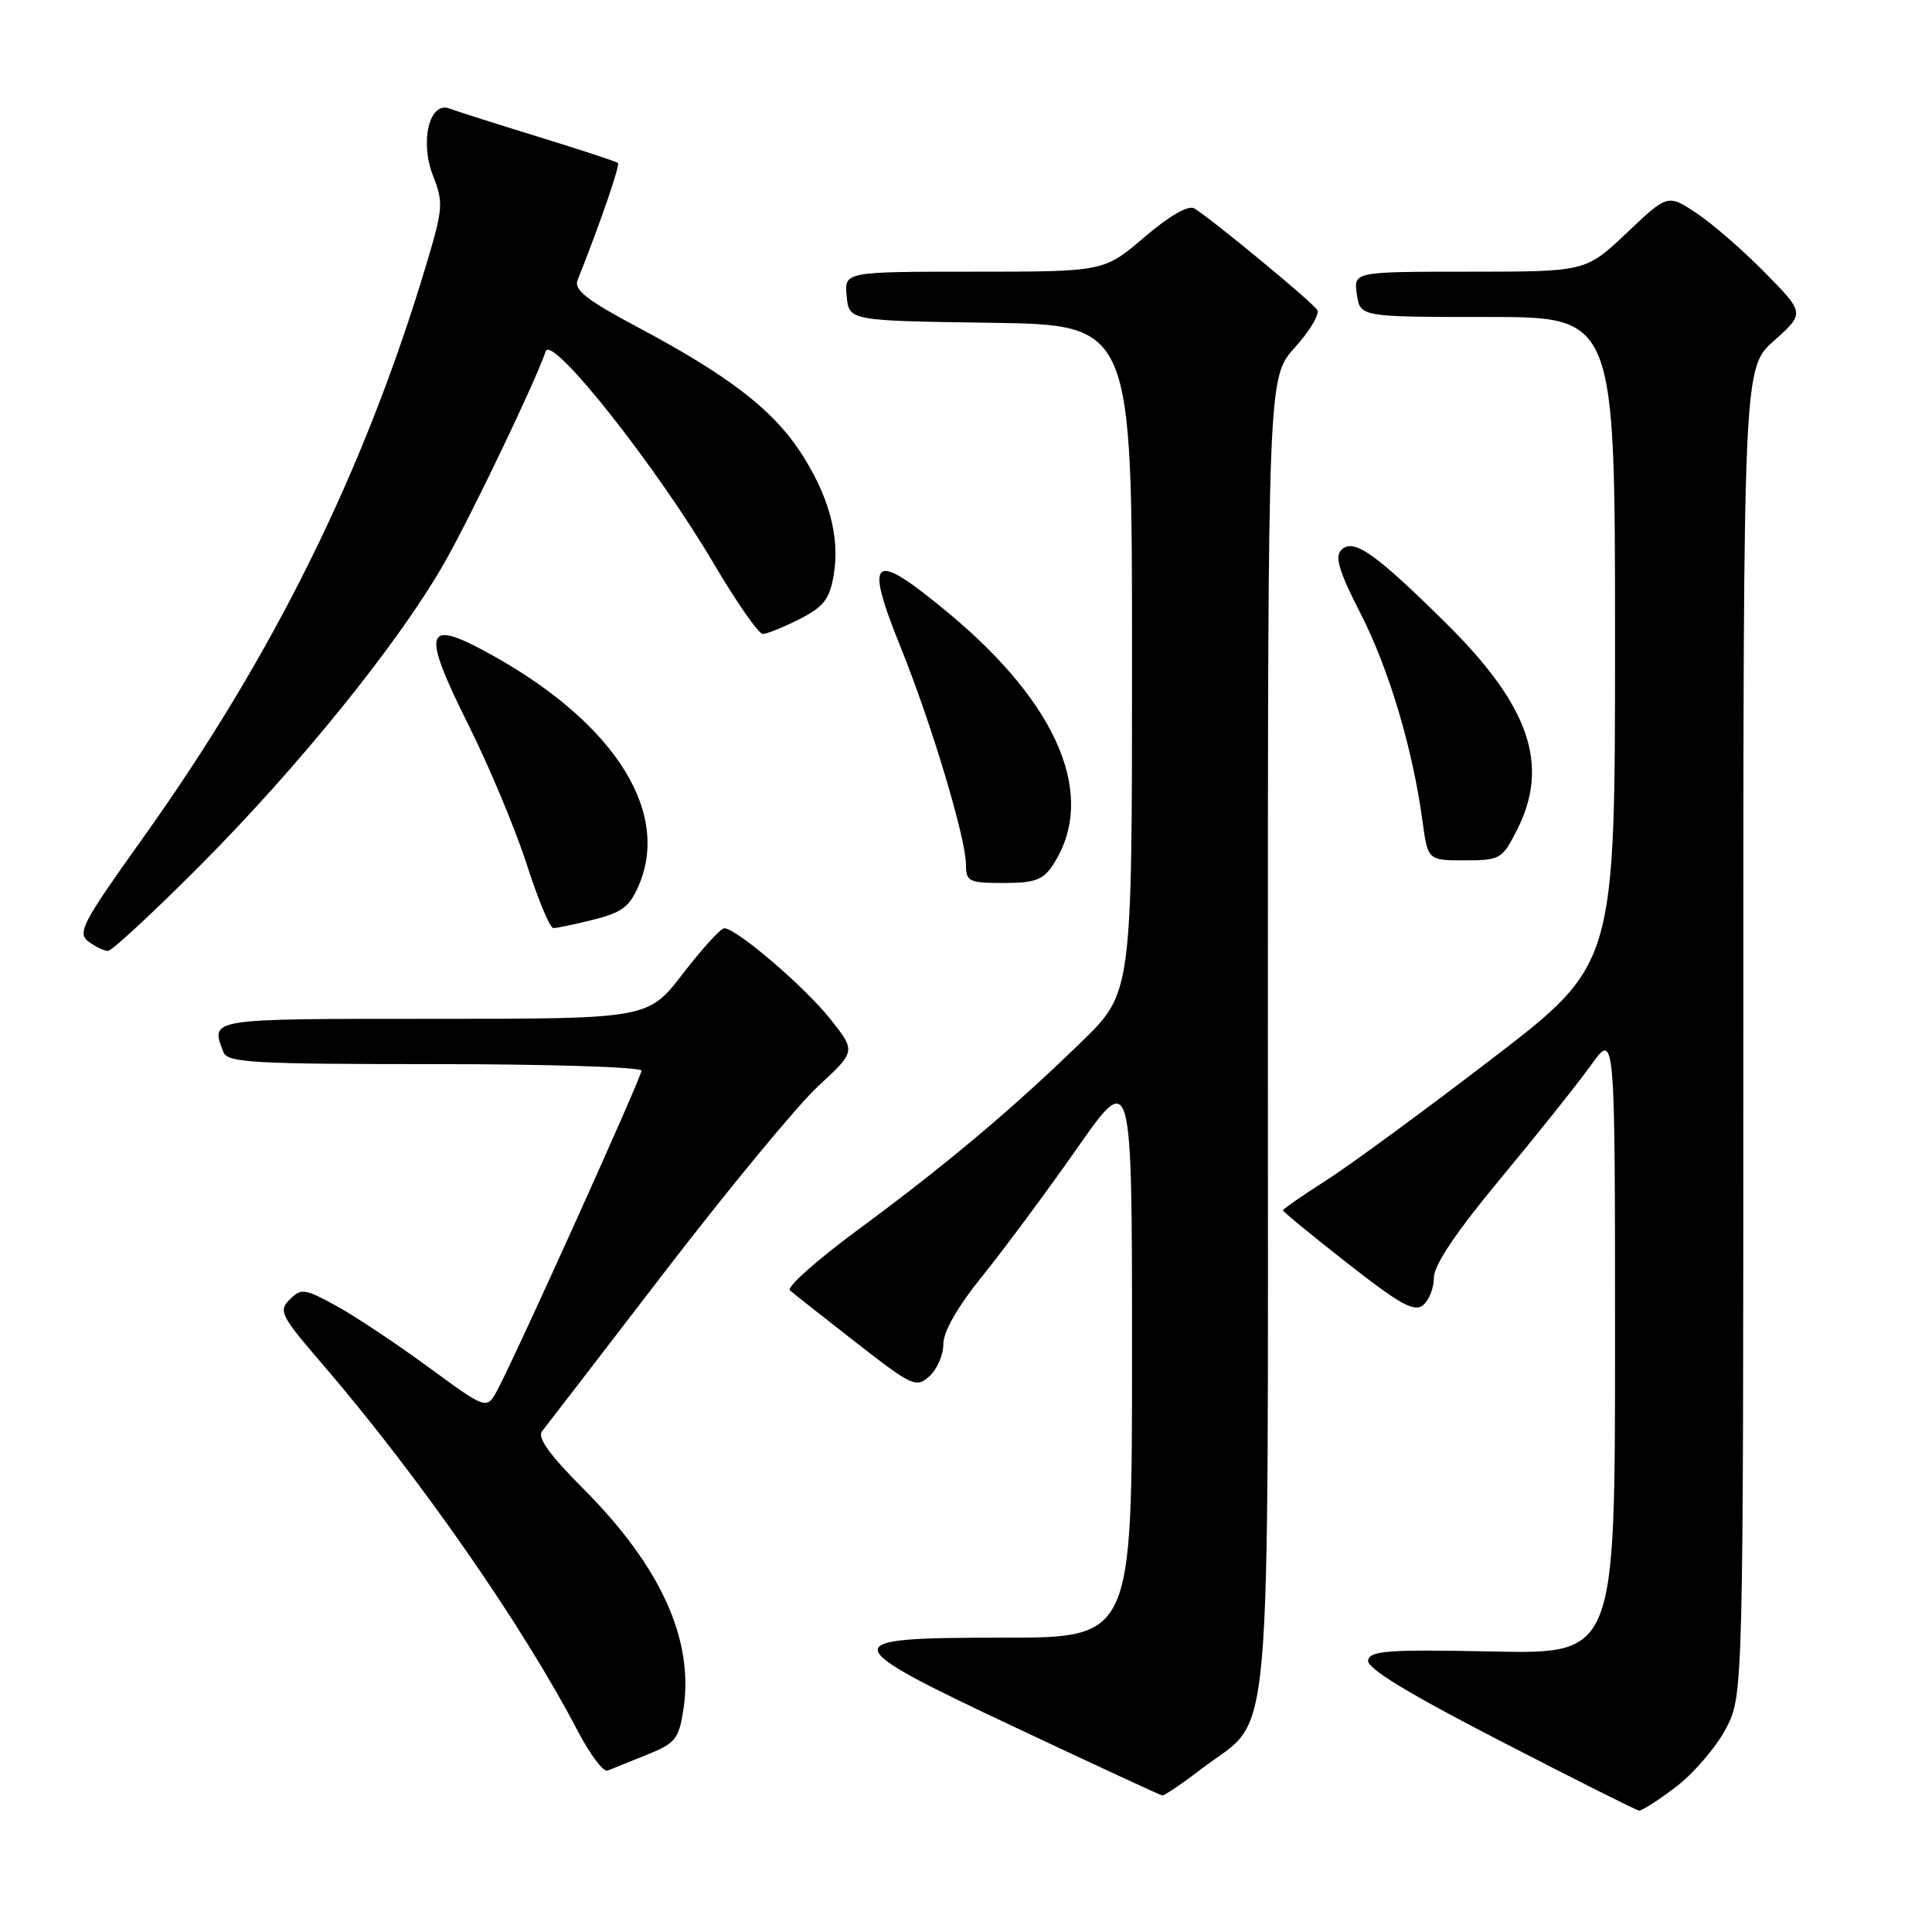 <?xml version="1.0" encoding="UTF-8" standalone="no"?>
<!DOCTYPE svg PUBLIC "-//W3C//DTD SVG 1.1//EN" "http://www.w3.org/Graphics/SVG/1.1/DTD/svg11.dtd" >
<svg xmlns="http://www.w3.org/2000/svg" xmlns:xlink="http://www.w3.org/1999/xlink" version="1.1" viewBox="0 0 256 256">
 <g >
 <path fill="currentColor"
d=" M 222.10 236.75 C 224.43 234.96 227.39 231.52 228.67 229.09 C 231.00 224.69 231.00 224.69 231.00 136.73 C 231.00 48.77 231.00 48.77 235.07 45.14 C 239.15 41.50 239.15 41.50 233.86 36.12 C 230.95 33.16 226.86 29.61 224.78 28.23 C 220.98 25.72 220.98 25.72 215.55 30.86 C 210.12 36.00 210.12 36.00 194.73 36.00 C 179.35 36.00 179.35 36.00 179.79 39.00 C 180.23 42.00 180.23 42.00 197.11 42.00 C 214.00 42.00 214.00 42.00 214.00 84.89 C 214.00 127.78 214.00 127.78 197.75 140.25 C 188.81 147.11 178.91 154.37 175.75 156.39 C 172.59 158.41 170.00 160.20 170.00 160.38 C 170.00 160.55 173.86 163.72 178.57 167.41 C 185.51 172.85 187.41 173.90 188.57 172.94 C 189.36 172.29 190.00 170.64 190.00 169.28 C 190.00 167.63 192.96 163.23 198.84 156.15 C 203.71 150.29 209.11 143.52 210.84 141.10 C 214.00 136.70 214.00 136.70 214.00 177.93 C 214.00 219.17 214.00 219.17 197.78 218.83 C 183.97 218.55 181.51 218.72 181.28 220.00 C 181.08 221.04 186.50 224.34 198.75 230.66 C 208.51 235.70 216.80 239.86 217.17 239.91 C 217.54 239.96 219.76 238.54 222.10 236.75 Z  M 159.40 234.24 C 168.72 227.13 168.00 235.27 168.00 136.77 C 168.00 50.01 168.00 50.01 171.58 46.04 C 173.55 43.86 174.89 41.62 174.54 41.07 C 173.90 40.02 160.44 28.92 158.24 27.61 C 157.45 27.15 154.95 28.60 151.63 31.43 C 146.28 36.00 146.28 36.00 129.08 36.00 C 111.87 36.00 111.87 36.00 112.19 39.25 C 112.50 42.50 112.50 42.50 131.25 42.77 C 150.00 43.04 150.00 43.04 150.00 87.30 C 150.00 131.55 150.00 131.55 143.25 138.10 C 134.04 147.05 125.33 154.36 113.66 162.97 C 108.25 166.96 104.20 170.56 104.66 170.97 C 105.12 171.38 109.06 174.49 113.40 177.87 C 120.89 183.70 121.41 183.94 123.15 182.36 C 124.17 181.44 125.00 179.52 125.00 178.08 C 125.00 176.43 126.90 173.13 130.18 169.07 C 133.02 165.55 138.65 157.97 142.68 152.21 C 150.00 141.75 150.00 141.75 150.00 179.38 C 150.00 217.00 150.00 217.00 132.93 217.00 C 110.39 217.00 110.48 217.56 135.00 229.11 C 145.18 233.90 153.72 237.86 154.00 237.91 C 154.28 237.95 156.71 236.30 159.40 234.24 Z  M 85.70 232.52 C 89.54 230.97 89.96 230.44 90.57 226.40 C 91.95 217.20 87.51 207.49 77.20 197.17 C 72.87 192.83 71.17 190.48 71.81 189.67 C 72.32 189.03 79.65 179.50 88.10 168.50 C 96.55 157.50 105.70 146.43 108.43 143.90 C 113.41 139.30 113.41 139.30 110.03 135.04 C 106.65 130.77 97.57 123.00 95.97 123.00 C 95.50 123.00 93.04 125.70 90.50 129.00 C 85.88 135.00 85.88 135.00 57.44 135.00 C 27.39 135.00 27.88 134.92 29.61 139.42 C 30.14 140.81 33.55 141.00 57.61 141.00 C 72.67 141.00 85.00 141.39 85.00 141.87 C 85.00 142.75 68.50 179.32 65.92 184.16 C 64.50 186.82 64.50 186.82 56.77 181.15 C 52.51 178.03 47.00 174.37 44.52 173.01 C 40.36 170.74 39.90 170.67 38.39 172.19 C 36.87 173.70 37.19 174.33 42.66 180.68 C 55.46 195.56 69.24 215.34 76.54 229.34 C 78.17 232.46 79.95 234.83 80.50 234.62 C 81.05 234.40 83.39 233.45 85.70 232.52 Z  M 26.45 114.75 C 39.57 101.59 52.81 85.21 58.82 74.69 C 62.29 68.64 70.96 50.55 72.31 46.55 C 73.09 44.24 87.02 61.84 94.58 74.69 C 97.60 79.81 100.52 84.00 101.07 84.00 C 101.63 84.00 103.82 83.11 105.95 82.03 C 109.16 80.39 109.93 79.39 110.48 76.14 C 111.33 71.09 109.80 65.55 105.94 59.72 C 102.27 54.18 96.35 49.66 84.56 43.39 C 77.79 39.79 76.02 38.41 76.53 37.13 C 79.50 29.67 82.19 21.87 81.88 21.59 C 81.67 21.41 76.90 19.84 71.28 18.11 C 65.66 16.38 60.38 14.70 59.55 14.38 C 56.91 13.37 55.60 18.74 57.37 23.27 C 58.77 26.82 58.71 27.63 56.52 34.94 C 48.28 62.47 36.21 86.88 18.77 111.28 C 10.94 122.24 10.21 123.63 11.71 124.75 C 12.63 125.44 13.80 126.00 14.31 126.00 C 14.82 126.00 20.28 120.94 26.45 114.75 Z  M 78.67 121.85 C 82.49 120.89 83.46 120.13 84.71 117.15 C 88.91 107.10 80.79 95.03 63.75 86.02 C 56.33 82.09 56.01 83.91 61.98 95.87 C 64.78 101.47 68.29 109.85 69.78 114.49 C 71.28 119.14 72.86 122.96 73.31 122.97 C 73.75 122.99 76.16 122.48 78.67 121.85 Z  M 139.52 114.61 C 145.39 105.66 140.38 93.50 125.86 81.38 C 115.58 72.81 114.42 73.57 119.31 85.68 C 123.41 95.81 128.00 111.11 128.00 114.61 C 128.00 116.81 128.40 117.00 132.98 117.00 C 137.12 117.00 138.22 116.60 139.52 114.61 Z  M 200.98 110.04 C 205.40 101.38 202.70 93.52 191.51 82.48 C 182.14 73.23 179.33 71.27 177.73 72.87 C 176.84 73.76 177.44 75.76 180.27 81.27 C 184.02 88.59 187.18 99.16 188.48 108.75 C 189.19 114.00 189.19 114.00 194.07 114.00 C 198.76 114.00 199.04 113.84 200.98 110.04 Z "/>
</g>
</svg>